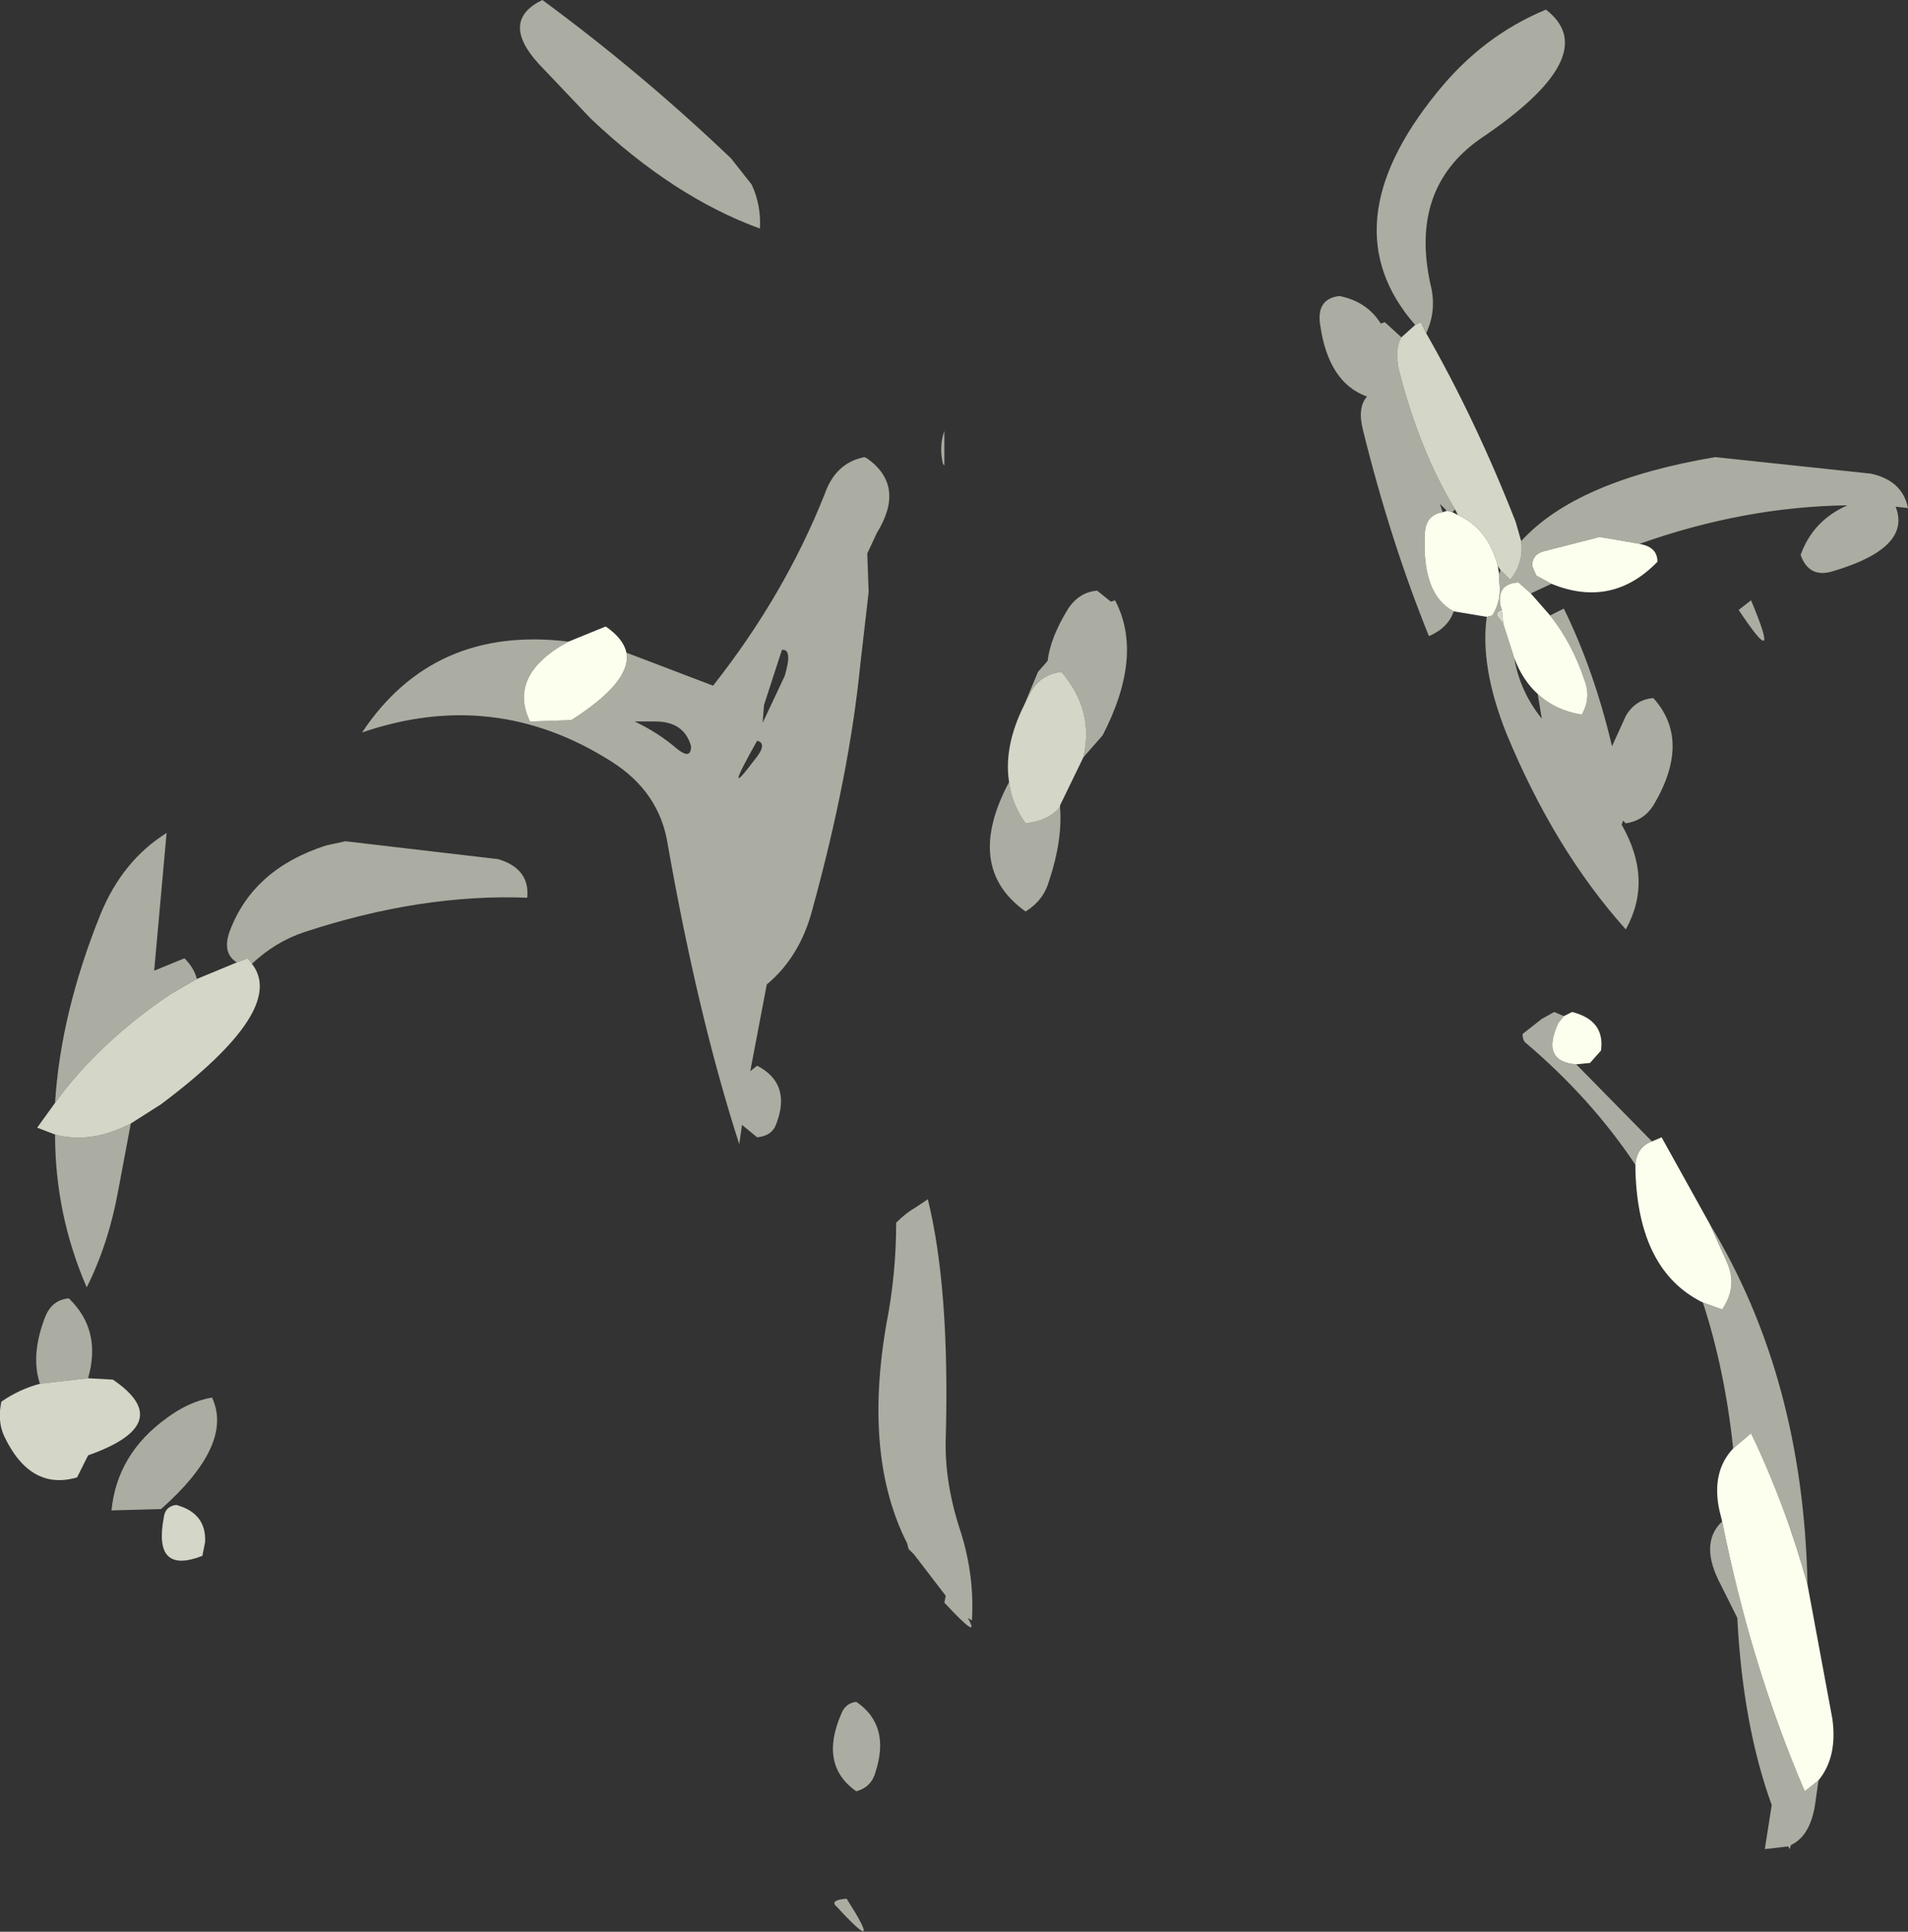 <?xml version="1.0" encoding="UTF-8" standalone="no"?>
<svg xmlns:xlink="http://www.w3.org/1999/xlink" height="70.15px" width="69.3px" xmlns="http://www.w3.org/2000/svg">
  <rect width="100%" height="100%" fill="#333333" stroke="none"/>
  <g transform="matrix(1.0, 0.0, 0.0, 1.0, 34.65, 35.1)">
    <path d="M16.75 -23.3 Q13.6 -26.9 17.55 -31.75 19.2 -33.8 21.5 -34.75 23.65 -33.1 19.1 -30.05 16.55 -28.25 17.3 -24.8 17.55 -23.85 17.15 -23.0 L16.95 -23.4 16.75 -23.3 M20.6 -15.45 Q22.6 -17.65 27.65 -18.5 L33.3 -17.9 Q34.45 -17.65 34.65 -16.65 L34.2 -16.7 Q34.8 -15.2 31.9 -14.35 31.05 -14.1 30.75 -14.95 31.2 -16.2 32.45 -16.75 28.7 -16.7 24.9 -15.35 L23.45 -15.6 21.5 -15.1 Q21.0 -15.0 21.0 -14.55 L21.15 -14.2 21.7 -13.9 20.95 -13.55 20.5 -13.95 Q19.7 -13.9 19.85 -13.1 L19.9 -12.95 Q19.6 -12.85 19.8 -12.65 L19.95 -12.45 20.35 -11.2 Q20.55 -10.0 21.35 -9.0 L21.2 -9.9 Q21.85 -9.3 22.8 -9.15 23.15 -9.75 22.9 -10.4 22.45 -11.75 21.65 -12.75 L22.15 -13.0 Q23.25 -10.75 23.9 -8.0 L24.4 -9.1 Q24.75 -9.7 25.4 -9.75 26.8 -8.2 25.4 -5.85 25.05 -5.3 24.4 -5.2 L24.3 -5.3 24.25 -5.15 Q25.4 -3.15 24.4 -1.35 21.8 -4.25 20.05 -8.5 19.1 -10.9 19.35 -12.7 L19.55 -12.75 Q19.9 -13.3 19.8 -14.0 L19.8 -14.25 19.85 -14.4 20.2 -14.05 Q20.7 -14.65 20.6 -15.45 M18.15 -12.9 Q17.95 -12.3 17.25 -12.0 15.85 -15.45 14.85 -19.5 14.65 -20.3 15.0 -20.7 13.6 -21.2 13.3 -23.3 13.15 -24.25 14.0 -24.35 15.0 -24.15 15.5 -23.35 L15.65 -23.4 16.25 -22.85 Q16.0 -22.45 16.15 -21.7 16.9 -18.75 18.2 -16.6 L18.1 -16.5 17.9 -16.55 17.65 -16.8 17.75 -16.5 Q17.1 -16.4 17.1 -15.65 17.0 -13.5 18.15 -12.9 M2.55 -9.5 L3.05 -10.7 3.4 -11.1 Q3.5 -11.95 4.15 -13.0 4.55 -13.6 5.2 -13.65 L5.7 -13.25 5.85 -13.3 Q6.9 -11.3 5.4 -8.4 L4.7 -7.6 Q5.1 -9.3 3.9 -10.7 3.1 -10.6 2.75 -9.9 L2.55 -9.5 M3.85 -5.8 Q3.95 -4.6 3.45 -3.1 3.25 -2.4 2.6 -2.0 0.35 -3.6 2.0 -6.7 2.1 -5.9 2.6 -5.2 3.45 -5.3 3.85 -5.8 M28.95 -13.3 Q30.1 -10.55 28.5 -12.95 L28.95 -13.3 M24.75 7.2 Q23.15 4.8 20.8 2.8 20.65 2.7 20.65 2.45 L21.35 1.9 21.8 1.65 22.15 1.8 21.95 2.05 Q21.3 3.45 22.6 3.55 L25.35 6.35 Q24.8 6.55 24.75 7.2 M27.45 9.35 Q30.85 14.95 31.0 22.45 30.2 19.55 28.95 16.95 L28.3 17.5 Q28.0 14.65 27.2 12.2 L27.9 12.45 Q28.45 11.65 28.1 10.8 L27.45 9.35 M31.4 29.55 L31.3 30.25 Q31.15 31.55 30.4 31.9 L30.35 32.05 30.3 31.95 29.45 32.05 29.7 30.45 Q28.65 27.55 28.45 23.65 L27.85 22.45 Q27.05 20.95 27.9 20.15 28.95 25.4 30.9 29.95 L31.4 29.55 M-0.95 8.45 Q-0.15 11.7 -0.3 17.15 -0.35 18.75 0.25 20.55 0.75 22.15 0.65 23.75 L0.5 23.65 Q1.0 24.55 -0.35 23.1 L-0.3 22.85 -1.45 21.35 -1.65 21.15 -1.7 20.95 Q-3.3 17.8 -2.45 12.95 -2.1 11.15 -2.1 9.3 -1.75 8.95 -1.4 8.75 L-0.95 8.45 M-14.95 -35.1 Q-11.35 -32.45 -8.1 -29.35 L-7.35 -28.4 Q-7.0 -27.65 -7.05 -26.8 -10.2 -27.95 -13.2 -30.8 L-15.1 -32.8 Q-16.5 -34.35 -14.95 -35.1 M-32.65 4.95 Q-32.45 1.7 -31.0 -1.9 -30.2 -3.85 -28.6 -4.85 L-29.05 0.15 -27.95 -0.3 Q-27.6 0.05 -27.5 0.45 L-28.45 1.0 Q-31.05 2.75 -32.65 4.95 M-26.05 -0.15 Q-26.6 -0.5 -26.3 -1.3 -25.45 -3.55 -22.8 -4.4 L-22.1 -4.55 -16.55 -3.9 Q-15.4 -3.55 -15.5 -2.5 -19.35 -2.65 -23.6 -1.25 -24.65 -0.9 -25.5 -0.1 L-25.65 -0.3 -26.05 -0.15 M-29.9 5.7 L-30.35 8.1 Q-30.7 10.05 -31.5 11.65 -32.65 9.0 -32.65 6.1 -31.35 6.45 -29.9 5.7 M-11.9 -11.4 L-8.75 -10.2 Q-6.15 -13.5 -4.7 -17.15 -4.3 -18.3 -3.25 -18.5 L-3.15 -18.45 Q-1.75 -17.45 -2.8 -15.75 L-3.15 -15.0 -3.1 -13.6 -3.4 -11.0 Q-3.8 -6.95 -5.15 -2.05 -5.6 -0.35 -6.8 0.65 L-7.4 3.8 -7.15 3.6 Q-5.9 4.25 -6.45 5.7 -6.6 6.15 -7.15 6.2 L-7.7 5.75 -7.8 6.45 Q-9.3 1.8 -10.4 -4.45 -10.7 -6.35 -12.45 -7.45 -16.7 -10.15 -21.5 -8.5 -18.9 -12.4 -14.0 -11.8 L-14.35 -11.6 Q-16.15 -10.45 -15.4 -8.9 L-13.9 -8.95 Q-11.7 -10.35 -11.9 -11.4 M-0.4 -18.25 Q-0.55 -18.9 -0.35 -19.45 L-0.35 -18.35 -0.35 -18.2 -0.4 -18.25 M-11.6 -8.9 Q-10.75 -8.5 -10.05 -7.9 -9.55 -7.5 -9.55 -8.0 -9.8 -8.9 -10.85 -8.9 L-11.6 -8.9 M-6.25 -11.5 L-6.9 -9.5 -6.95 -8.85 -6.15 -10.55 Q-5.85 -11.55 -6.25 -11.5 M-7.15 -8.2 Q-8.45 -5.9 -7.25 -7.5 -6.75 -8.1 -7.15 -8.2 M-33.2 15.15 Q-33.55 14.1 -33.0 12.7 -32.75 12.1 -32.15 12.05 -30.95 13.2 -31.45 14.95 L-33.2 15.15 M-26.95 15.65 Q-26.15 17.35 -28.8 19.7 L-30.6 19.75 Q-30.4 17.7 -28.6 16.4 -27.8 15.8 -26.95 15.65 M-3.55 26.7 Q-2.3 27.55 -2.85 29.25 -3.0 29.8 -3.55 29.95 -4.9 29.0 -4.1 27.15 -3.95 26.75 -3.55 26.7 M-3.9 33.85 Q-2.5 36.05 -4.25 34.15 -4.55 33.9 -3.9 33.85" fill="#fcffed" fill-opacity="0.6" fill-rule="evenodd" stroke="none"/>
    <path d="M17.15 -23.0 Q18.95 -19.85 20.4 -16.15 L20.6 -15.45 Q20.7 -14.65 20.2 -14.05 L19.85 -14.4 19.75 -14.55 Q19.4 -15.9 18.3 -16.4 L18.2 -16.6 Q16.9 -18.75 16.15 -21.7 16.0 -22.45 16.25 -22.85 L16.75 -23.3 16.95 -23.4 17.15 -23.0 M19.9 -12.95 L19.95 -12.45 19.8 -12.65 Q19.6 -12.85 19.9 -12.95 M4.7 -7.6 L3.85 -5.85 3.85 -5.8 Q3.45 -5.3 2.6 -5.2 2.1 -5.9 2.0 -6.7 1.8 -8.0 2.55 -9.5 L2.75 -9.9 Q3.1 -10.6 3.9 -10.7 5.1 -9.3 4.7 -7.6 M-27.5 0.45 L-26.05 -0.15 -25.65 -0.3 -25.5 -0.1 Q-24.2 1.55 -28.8 5.0 L-29.9 5.7 Q-31.35 6.45 -32.65 6.1 L-33.3 5.85 -32.65 4.95 Q-31.05 2.75 -28.45 1.0 L-27.5 0.45 M-31.45 14.95 L-30.55 15.0 Q-28.2 16.6 -31.45 17.75 L-31.85 18.55 Q-33.55 19.05 -34.5 17.05 -34.75 16.5 -34.6 15.8 -33.95 15.35 -33.2 15.15 L-31.45 14.95 M-28.25 19.55 Q-27.15 19.85 -27.2 20.9 L-27.3 21.4 Q-29.1 22.1 -28.7 20.0 -28.65 19.6 -28.25 19.55" fill="#fcffed" fill-opacity="0.8" fill-rule="evenodd" stroke="none"/>
    <path d="M24.9 -15.35 L25.1 -15.3 Q25.55 -15.15 25.55 -14.7 23.9 -13.0 21.7 -13.9 L21.15 -14.2 21.0 -14.55 Q21.0 -15.0 21.5 -15.1 L23.45 -15.6 24.9 -15.35 M20.95 -13.55 L21.65 -12.75 Q22.45 -11.75 22.9 -10.4 23.15 -9.75 22.8 -9.15 21.85 -9.3 21.2 -9.9 20.65 -10.4 20.35 -11.2 L19.95 -12.45 19.9 -12.95 19.85 -13.1 Q19.7 -13.9 20.5 -13.95 L20.95 -13.55 M19.35 -12.7 L18.15 -12.9 Q17.0 -13.5 17.1 -15.65 17.1 -16.4 17.75 -16.5 L17.9 -16.55 18.1 -16.5 18.3 -16.4 Q19.4 -15.9 19.75 -14.55 L19.8 -14.25 19.8 -14.0 Q19.9 -13.3 19.55 -12.75 L19.35 -12.7 M22.15 1.8 L22.45 1.65 Q23.65 1.95 23.5 3.05 L23.1 3.5 22.6 3.55 Q21.3 3.45 21.95 2.05 L22.15 1.8 M25.35 6.35 L25.7 6.2 27.45 9.35 28.1 10.8 Q28.45 11.65 27.9 12.45 L27.2 12.2 Q24.85 11.05 24.75 7.4 L24.75 7.2 Q24.8 6.55 25.35 6.35 M31.0 22.45 L31.9 27.3 Q32.1 28.7 31.4 29.55 L30.9 29.95 Q28.95 25.4 27.9 20.15 L27.8 19.75 Q27.5 18.35 28.3 17.5 L28.95 16.95 Q30.2 19.55 31.0 22.45 M-14.0 -11.8 L-12.65 -12.35 Q-12.0 -11.9 -11.9 -11.4 -11.7 -10.35 -13.9 -8.95 L-15.4 -8.9 Q-16.15 -10.45 -14.35 -11.6 L-14.0 -11.8" fill="#fcffed" fill-rule="evenodd" stroke="none"/>
  </g>
</svg>
